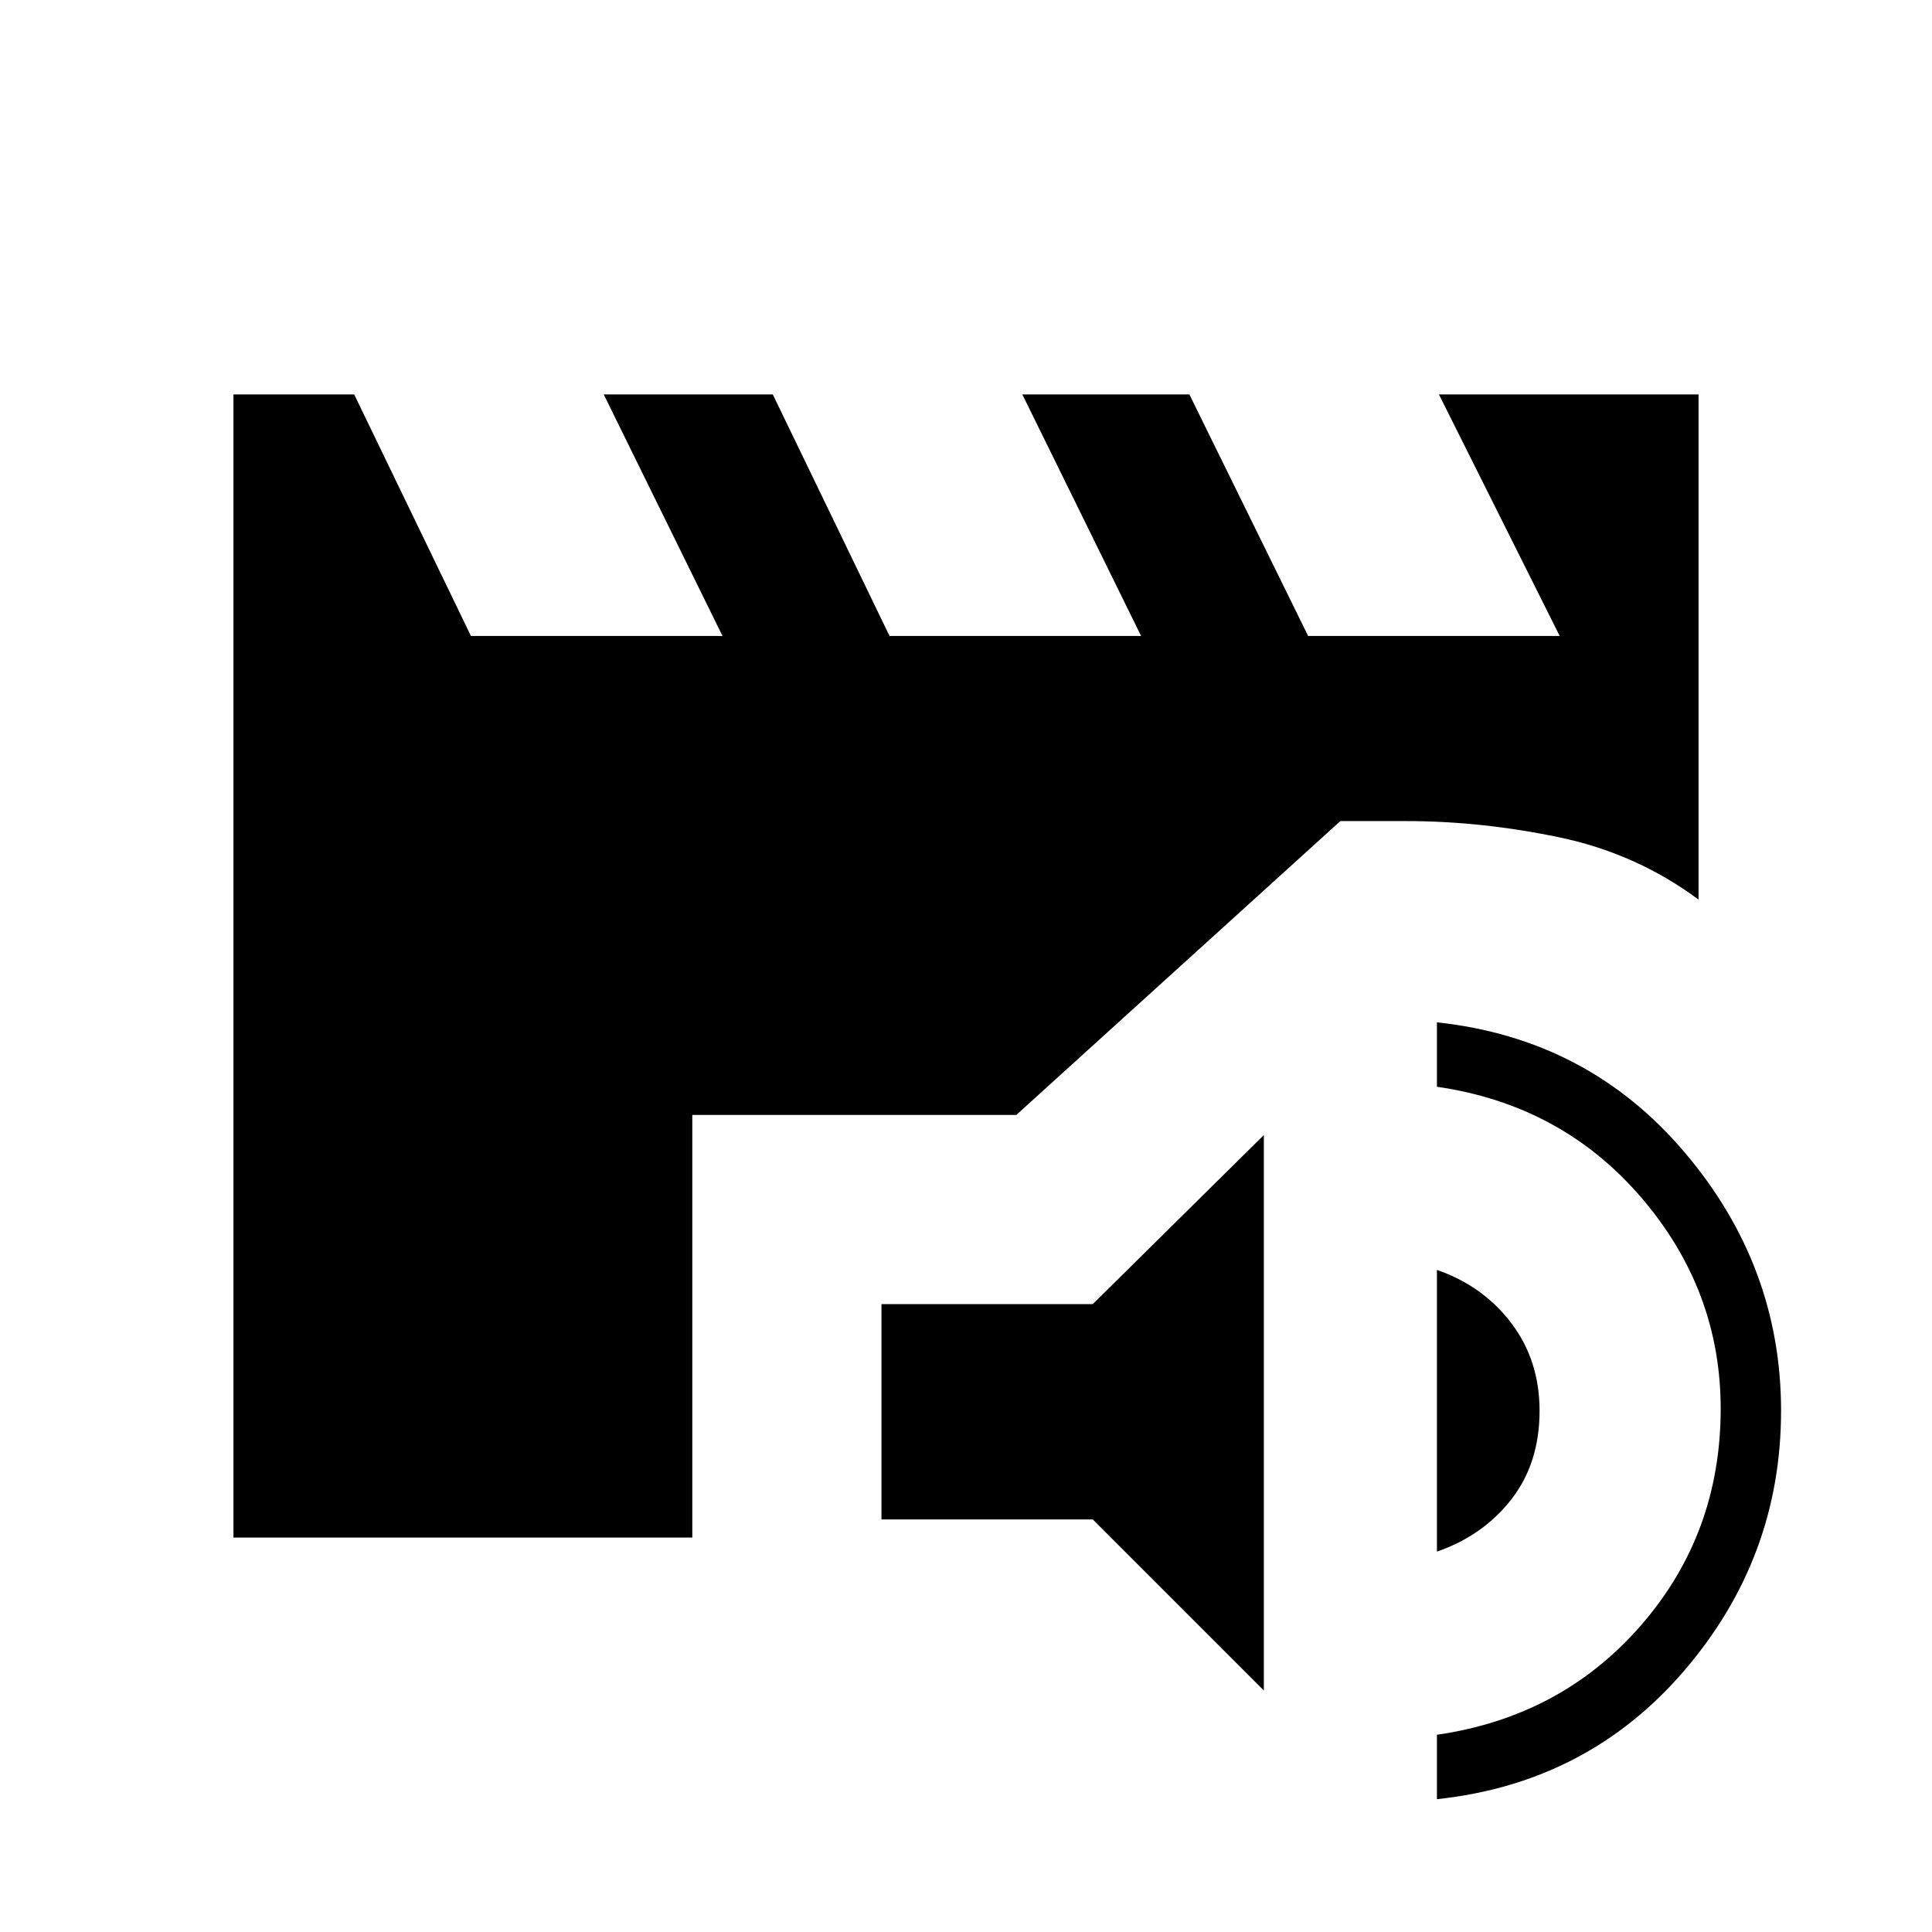 <svg xmlns="http://www.w3.org/2000/svg" height="48" viewBox="0 -960 960 960" width="48"><path d="m628-120-85-85H438v-107h105l85-84v276Zm86 54v-32q62-9 101.5-54.5T855-260q0-59-39.5-105T714-420v-32q75 8 123 64.5T885-259q0 73-48 129T714-66Zm0-123v-140q23 8 37 26.5t14 43.5q0 26-14 44t-37 26Zm-598-7v-568h60l58 120h125l-59-120h84l58 120h125l-59-120h83l59 120h125l-60-120h129v251q-31-23-69.5-31t-75.5-8h-33L505-406H344v210H116Z"/></svg>